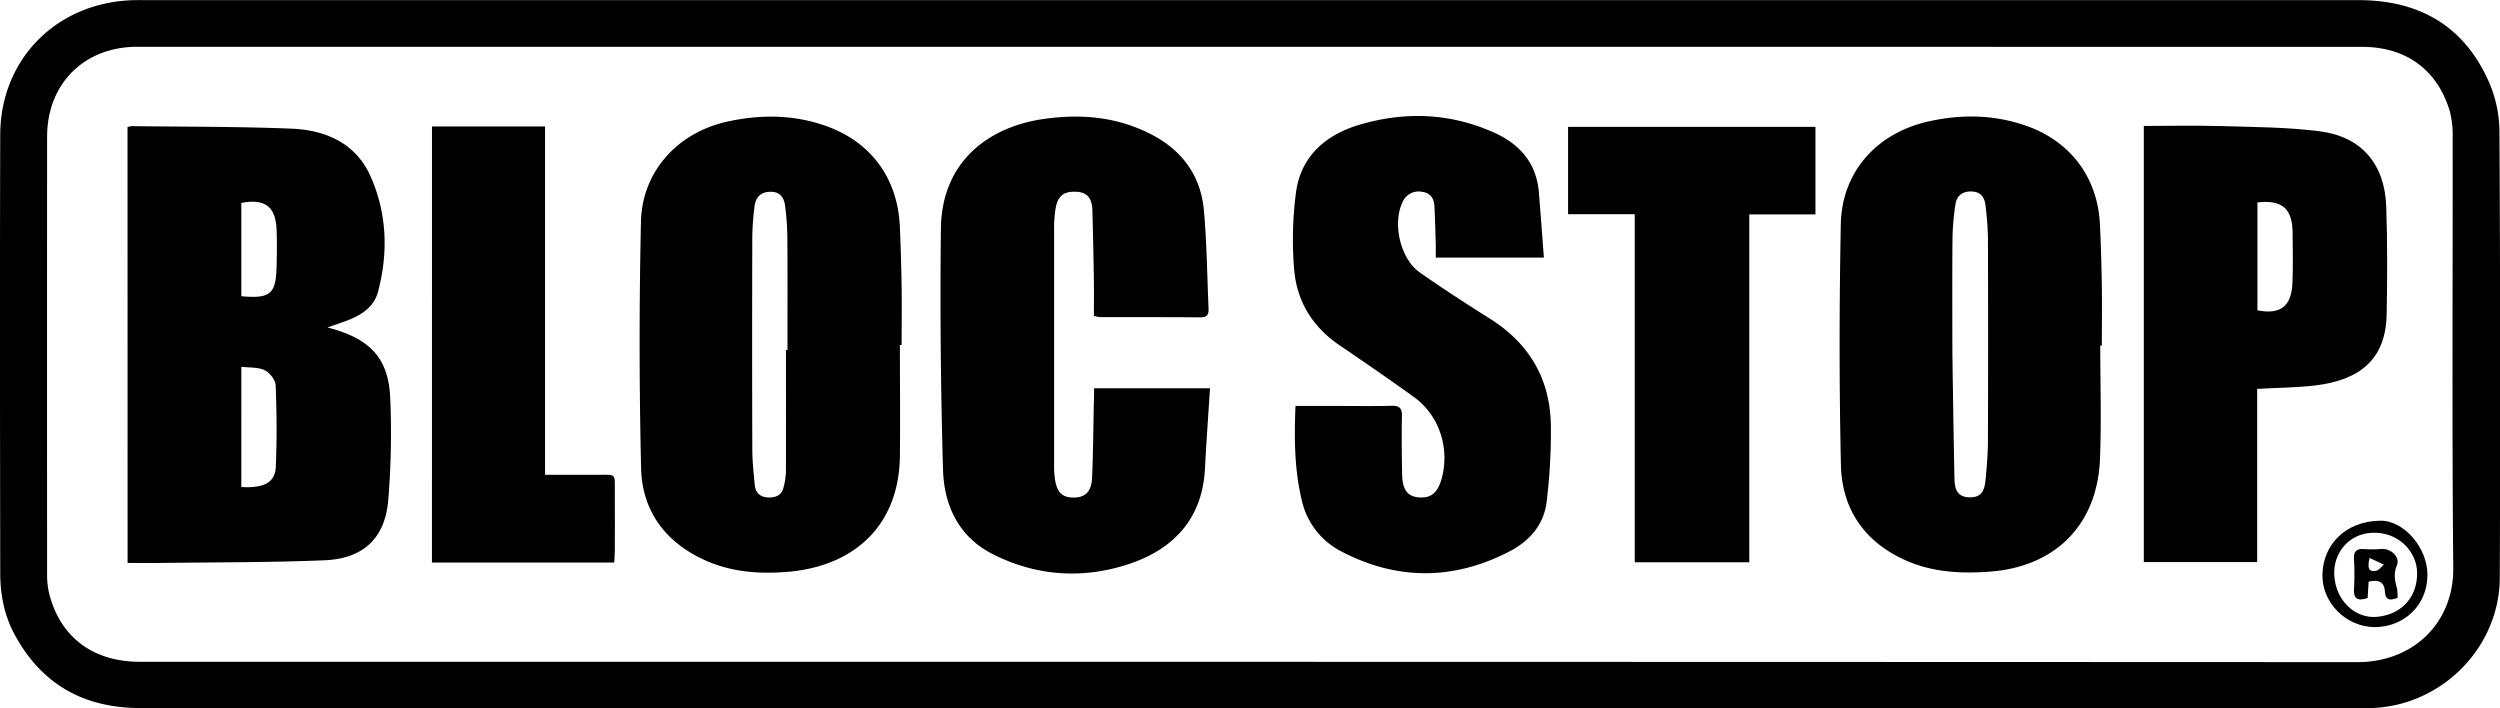 <svg id="Calque_1" data-name="Calque 1" xmlns="http://www.w3.org/2000/svg" viewBox="0 0 1099.96 311.6"><path d="M549.86.05q243.74,0,487.48,0C1064.18,0,1084,11.16,1095,35.86a55.69,55.69,0,0,1,4.72,21.72q.54,98.24.15,196.49c-.1,31.07-25.9,56.78-57,57.47-1.5,0-3,0-4.5,0q-488.23,0-976.47,0c-24.93,0-43.57-10.34-55.47-32.36-4.53-8.38-6.31-17.51-6.32-27C0,188-.08,123.62.1,59.29.19,25.83,25.16.93,58.87.07c2.5-.06,5,0,7.5,0Zm.48,20.53H60.41c-23.32,0-39.66,16.22-39.68,39.5q-.07,96,0,192a36.33,36.33,0,0,0,.75,8.41c4.67,19.56,19.14,30.67,39.94,30.68q89.75,0,179.48,0,398.19,0,796.39.16c24.19,0,42.35-17,42.11-41.56-.62-63-.19-126-.27-189A42.07,42.07,0,0,0,1077.89,49c-5.46-18.34-19.3-28.38-38.61-28.38Z"/><path d="M56.11,55.93a8.84,8.84,0,0,1,1.8-.43c23.46.3,47,.16,70.39,1.11,15.06.61,28.32,6.43,34.8,21.1,7.2,16.3,7.77,33.55,3.19,50.76-1.71,6.42-6.94,9.95-12.89,12.3-2.91,1.15-5.9,2.11-9.31,3.31,1.41.39,2.35.63,3.28.91,16.09,4.9,23.6,13.29,24.32,30.08a360.6,360.6,0,0,1-.85,44.83c-1.38,16.83-10.88,25.89-28,26.61-24.11,1-48.27.86-72.41,1.18-4.63.06-9.27,0-14.29,0Zm50.07,158.36c10,.54,14.85-2,15.16-8.84.53-12,.42-24-.06-35.95-.1-2.34-2.6-5.53-4.83-6.61-2.9-1.39-6.63-1.07-10.27-1.52Zm0-83.95c12.71,1.13,15.19-.94,15.51-12.86.15-5.49.21-11,0-16.46-.4-10.16-5.12-13.7-15.51-11.74Z"/><path d="M924.08,152c0,16.65.54,33.32-.12,49.94-1.15,28.9-19.55,47.43-48.48,49.57-12.54.94-25,.31-36.74-4.85-18.23-8-28.32-22.5-28.76-42-.79-35.29-.72-70.61-.06-105.9.44-23.33,16-40.43,39.07-45.44,14.28-3.11,28.37-2.87,42.28,1.94,19.55,6.76,31.61,22.62,32.66,43.33.45,9,.7,18,.84,27,.15,8.83,0,17.66,0,26.48Zm-65.06-1c0,1.67,0,3.33,0,5,.28,18.31.53,36.63.92,54.94.08,4.07,1.21,7.71,6.38,7.87,4.64.14,6.74-1.85,7.28-7.52s1-11.29,1.06-16.94q.15-45,0-90a138.48,138.48,0,0,0-1.07-13.93c-.36-3.48-2-6-5.9-6.16-4.16-.19-6.79,1.75-7.36,5.82a114.08,114.08,0,0,0-1.26,14.4C858.92,120.08,859,135.58,859,151.07Z"/><path d="M395.94,151.76c0,16.31.19,32.64,0,49-.45,31.48-21.19,48.67-49.87,50.88-12.7,1-25.26-.05-37-5.67-16.88-8-26.58-21.68-27-40q-1.25-54.17-.06-108.36c.46-22.26,16.29-39.37,38.06-44.12,14.44-3.15,28.72-3.12,42.79,1.73,20.24,7,32.15,23.07,33.07,44.62q.56,13,.77,26c.13,8.66,0,17.32,0,26ZM345.81,154h.67c0-16.49.07-33-.05-49.46a118.28,118.28,0,0,0-1-13.94C345,87,343.23,84.31,339,84.38s-6.49,2.28-7,6.32A119.28,119.28,0,0,0,331,103.61q-.14,47,0,93.93c0,5.31.58,10.63,1.09,15.92.35,3.48,2.5,5.32,6,5.41,3.34.09,5.93-1,6.7-4.6a31.07,31.07,0,0,0,1-6.39C345.84,189.91,345.81,171.93,345.81,154Z"/><path d="M481.38,170.82h51c-.77,12.09-1.61,23.8-2.22,35.52-1.16,22-13.91,35.36-33.59,41.86-20.13,6.65-40.48,5.34-59.66-4.33-15.1-7.61-21.53-21.41-22-37.27-1-35.28-1.34-70.6-.93-105.89.36-30.9,22.53-44.91,44.33-48.23,16.81-2.56,33.14-1.25,48.53,6.8,13.6,7.11,21.54,18.31,22.88,33.48,1.23,14.07,1.41,28.24,2,42.36.12,2.51.07,4.55-3.51,4.51-14.83-.14-29.65-.07-44.48-.11a13.71,13.71,0,0,1-2.44-.56c0-5.32.07-10.61,0-15.9q-.24-15.24-.65-30.47c-.13-4.38-1.53-7.87-6.78-8.19-5.65-.35-8.36,1.51-9.4,7.23a53.08,53.08,0,0,0-.67,9.44q0,51.48,0,103a43.83,43.83,0,0,0,.33,6.49c.91,6.2,3.26,8.43,8.48,8.36,5-.08,7.66-2.7,7.91-8.86.45-11,.54-22,.77-33C481.41,175.09,481.38,173.12,481.38,170.82Z"/><path d="M570,178.61h18.24c8,0,16,.14,24-.07,3.47-.09,4.67,1,4.59,4.54-.18,8.49-.08,17,.08,25.49.13,6.82,2.28,9.75,7.06,10.24,5.56.58,8.65-1.93,10.39-8.43,3.57-13.34-1.19-27.71-12.25-35.69-10.79-7.79-21.77-15.33-32.78-22.81-11.95-8.11-18.87-19.51-19.94-33.61a157.91,157.91,0,0,1,.85-33.81c2.26-16.07,13.41-25.35,28.29-29.69,20-5.82,39.84-5,59,3.64,11.24,5.08,18.49,13.45,19.55,26.24.78,9.4,1.45,18.81,2.21,28.69H631.72c0-1.84,0-3.77,0-5.68-.17-5.66-.32-11.31-.6-17-.17-3.61-2-5.94-5.76-6.32a7.61,7.61,0,0,0-8.19,4.44c-4.64,9.34-1.11,25,7.49,31.08,10.08,7.06,20.42,13.76,30.84,20.32,17.64,11.1,26.78,27,26.86,47.74a251.54,251.54,0,0,1-1.92,33.27c-1.28,9.85-7.68,17-16.36,21.47-24.46,12.63-49.19,12.78-73.65.1a33.59,33.59,0,0,1-17.75-23C569.53,206.41,569.4,192.87,570,178.61Z"/><path d="M943.24,55.41c11.75,0,23.06-.26,34.36.07,14.27.42,28.64.48,42.77,2.24,18.57,2.31,28.88,14.3,29.54,33.19.54,15.77.48,31.58.18,47.37-.39,20.32-12.28,28.94-31.32,31.3-8.35,1-16.83,1-25.65,1.52v76.21H943.24Zm50,81.13c10.08,2,15-1.77,15.4-12.06.28-7.47.17-15,.06-22.43-.15-10.36-4.72-14.21-15.46-13Z"/><path d="M719.26,94.23H689.93V55.83H798.77v38.5H769.66V247.38h-50.4Z"/><path d="M190.06,55.64h49.76V208.9c8.09,0,15.68,0,23.26,0,8.34,0,7.36-.69,7.43,7.6.07,8.49,0,17,0,25.49,0,1.79-.17,3.57-.26,5.51h-80.2Z"/><path d="M1044.84,275.92c-12.61-.07-23.36-10.79-23-23.32.32-12.85,10-23.26,25.33-23.5,10.71-.16,21,12.14,20.87,24C1067.89,266.62,1057.5,275.88,1044.84,275.92Zm-17.79-22.67c.64,10.79,9,19.06,18.78,18.15,11.58-1.08,17.91-9.48,17.66-19.59-.24-9.47-8.61-18.09-20.15-17.38C1033.56,235,1026.45,243.15,1027.05,253.25Z"/><path d="M1042.16,255.92c-.16,2.63-.3,4.91-.44,7.19-4.2,1.43-6.25.57-6-4.07a112.41,112.41,0,0,0,0-13c-.22-3.62,1.27-4.71,4.65-4.44a53.37,53.37,0,0,0,7.48-.06c4.16-.24,8.26,3.53,6.74,7.21s-.89,6.74.05,10.13a20.44,20.44,0,0,1,.25,4.19c-2.83,1-5.3,1.46-5.55-2.68C1049.07,255.76,1046.34,255,1042.16,255.92Zm.42-10.42c-1.09,4.46-.33,6.37,3,5.6,1.23-.3,2.19-1.76,3.28-2.69Z"/></svg>